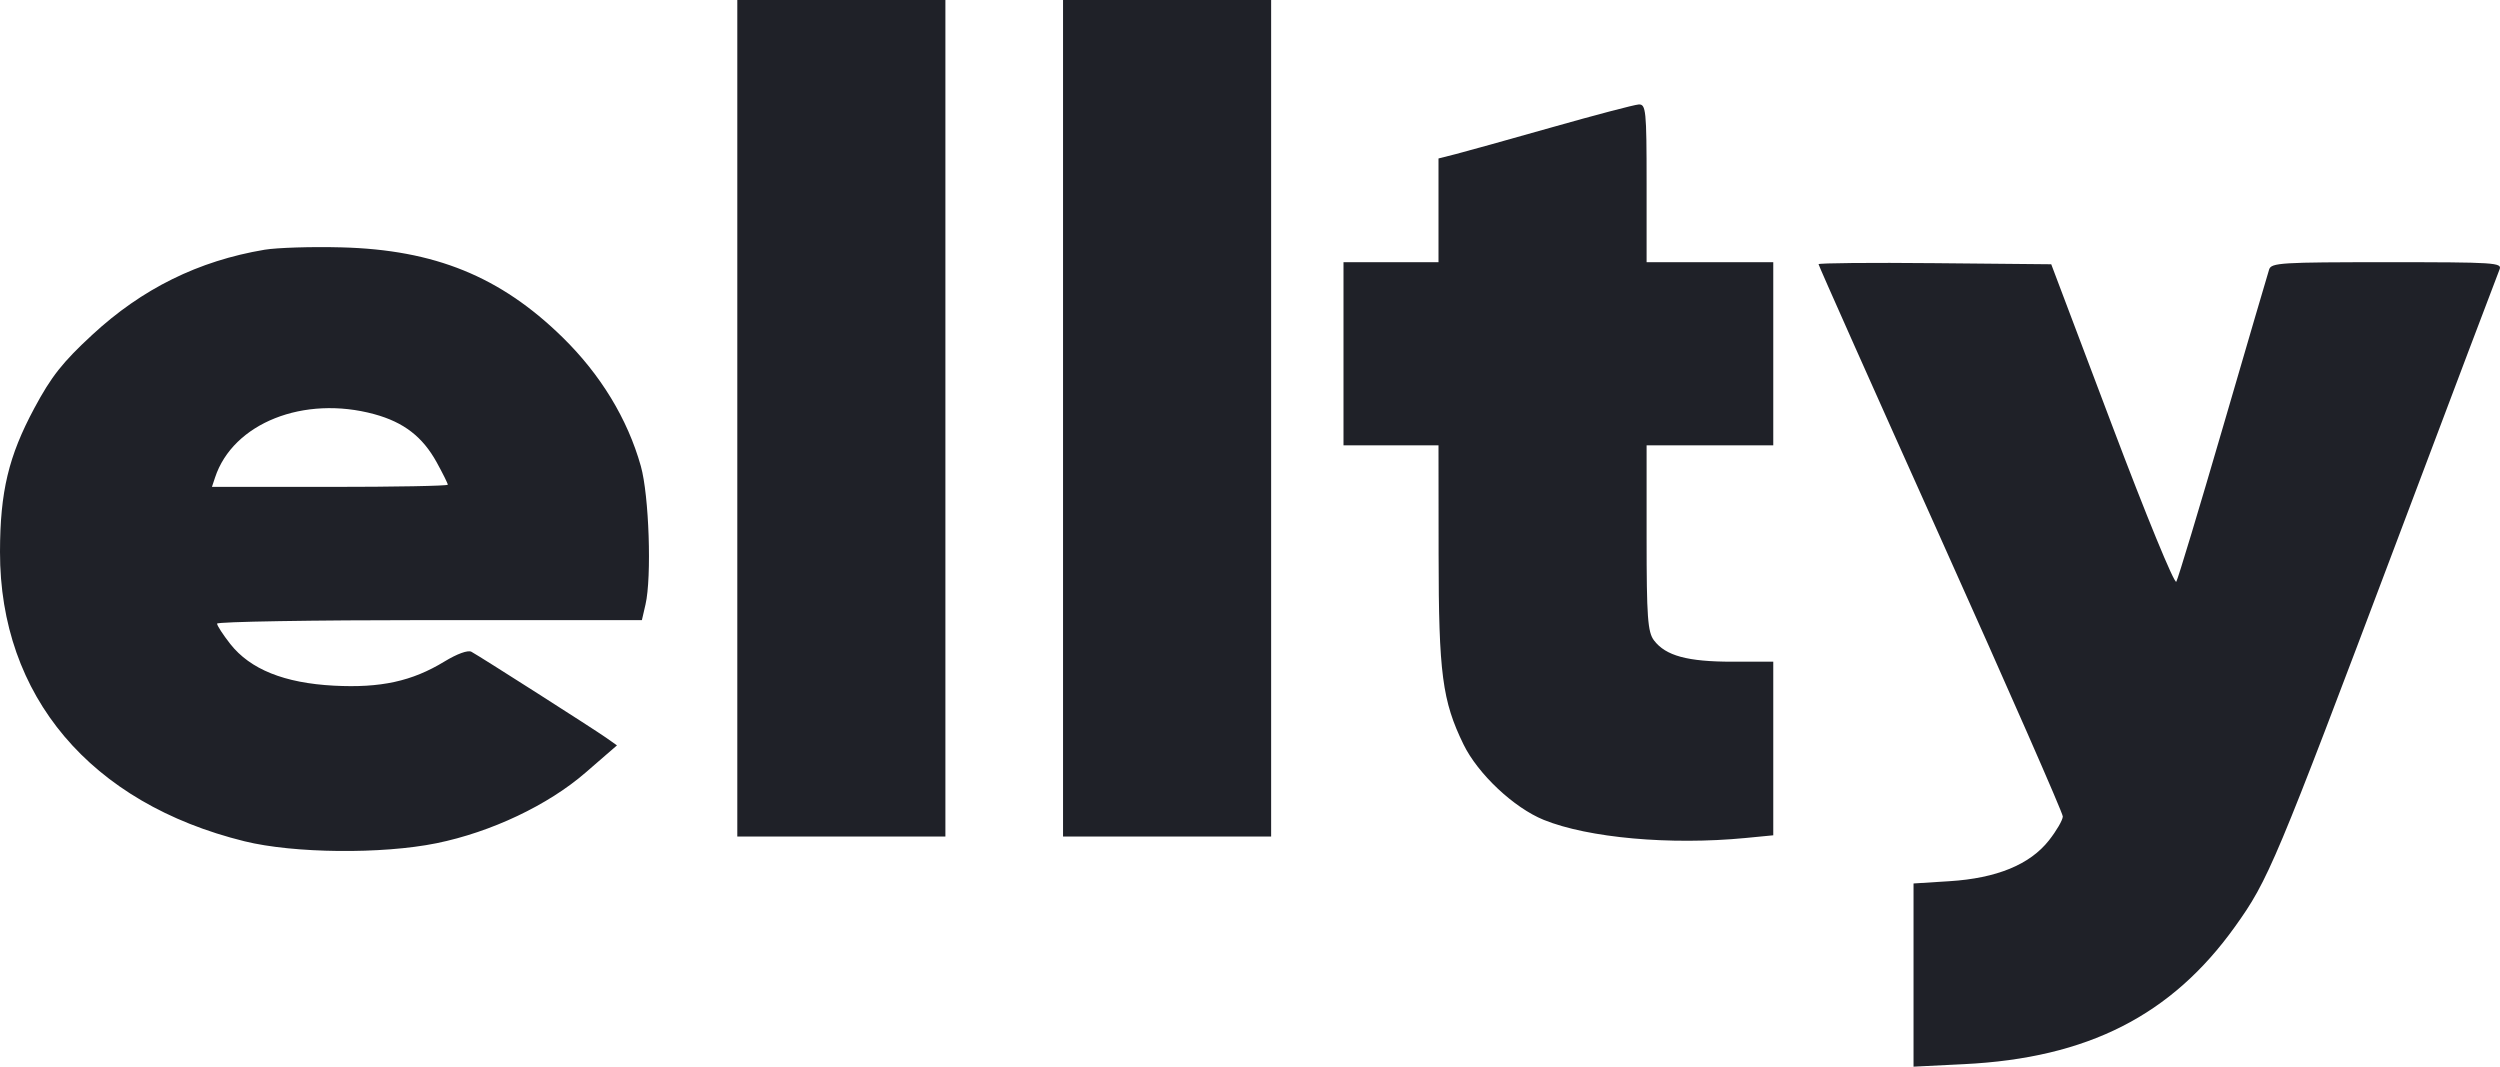 <svg width="75" height="32" viewBox="0 0 75 32" fill="none" xmlns="http://www.w3.org/2000/svg">
<path fill-rule="evenodd" clip-rule="evenodd" d="M22.119 12.547V25.095H25.241H28.362V12.547V0H25.241H22.119V12.547ZM31.891 12.547V25.095H35.012H38.134V12.547V0H35.012H31.891V12.547ZM46.548 3.822C45.242 4.192 43.944 4.554 43.664 4.625L43.155 4.754V6.31V7.866H41.73H40.305V10.612V13.359H41.73H43.155L43.158 16.636C43.16 20.201 43.269 21.028 43.905 22.332C44.337 23.218 45.417 24.233 46.312 24.596C47.647 25.137 50.098 25.358 52.364 25.14L53.198 25.059V22.455V19.851H51.972C50.623 19.851 49.971 19.674 49.62 19.212C49.431 18.965 49.398 18.51 49.398 16.14V13.359H51.298H53.198V10.612V7.866H51.298H49.398V5.493C49.398 3.313 49.379 3.122 49.161 3.134C49.03 3.142 47.855 3.451 46.548 3.822ZM7.937 7.492C5.954 7.825 4.26 8.662 2.764 10.048C1.874 10.871 1.54 11.294 1.03 12.245C0.257 13.685 0.003 14.748 1.47746e-05 16.554C-0.007 20.88 2.712 24.099 7.338 25.239C8.814 25.603 11.459 25.629 13.094 25.297C14.734 24.963 16.442 24.154 17.567 23.178L18.509 22.361L18.177 22.127C17.805 21.866 14.413 19.701 14.142 19.553C14.039 19.496 13.713 19.614 13.331 19.847C12.358 20.439 11.422 20.643 10.017 20.57C8.531 20.492 7.508 20.08 6.909 19.32C6.691 19.042 6.512 18.767 6.512 18.709C6.512 18.651 9.38 18.603 12.885 18.603H19.257L19.365 18.135C19.555 17.313 19.472 14.859 19.225 13.983C18.826 12.565 18.016 11.234 16.873 10.116C15.011 8.295 13.039 7.493 10.244 7.421C9.349 7.397 8.31 7.43 7.937 7.492ZM54.556 7.926C54.556 7.962 56.204 11.662 58.22 16.148C60.235 20.633 61.884 24.389 61.884 24.493C61.884 24.598 61.697 24.921 61.468 25.212C60.896 25.938 59.899 26.347 58.484 26.436L57.406 26.504V29.252V32L58.932 31.924C62.627 31.741 65.143 30.463 67.048 27.802C68.052 26.401 68.252 25.923 71.906 16.231C73.549 11.87 74.936 8.204 74.986 8.084C75.072 7.879 74.857 7.866 71.611 7.866C68.428 7.866 68.14 7.883 68.074 8.084C68.035 8.204 67.414 10.325 66.693 12.797C65.973 15.269 65.341 17.364 65.289 17.451C65.236 17.54 64.379 15.452 63.366 12.769L61.537 7.928L58.046 7.895C56.126 7.876 54.556 7.891 54.556 7.926ZM11.231 12.426C12.113 12.667 12.679 13.104 13.101 13.87C13.284 14.203 13.434 14.504 13.434 14.541C13.434 14.578 11.842 14.607 9.896 14.607H6.358L6.451 14.327C6.988 12.694 9.115 11.848 11.231 12.426Z" fill="#1F2128"/>
</svg>
